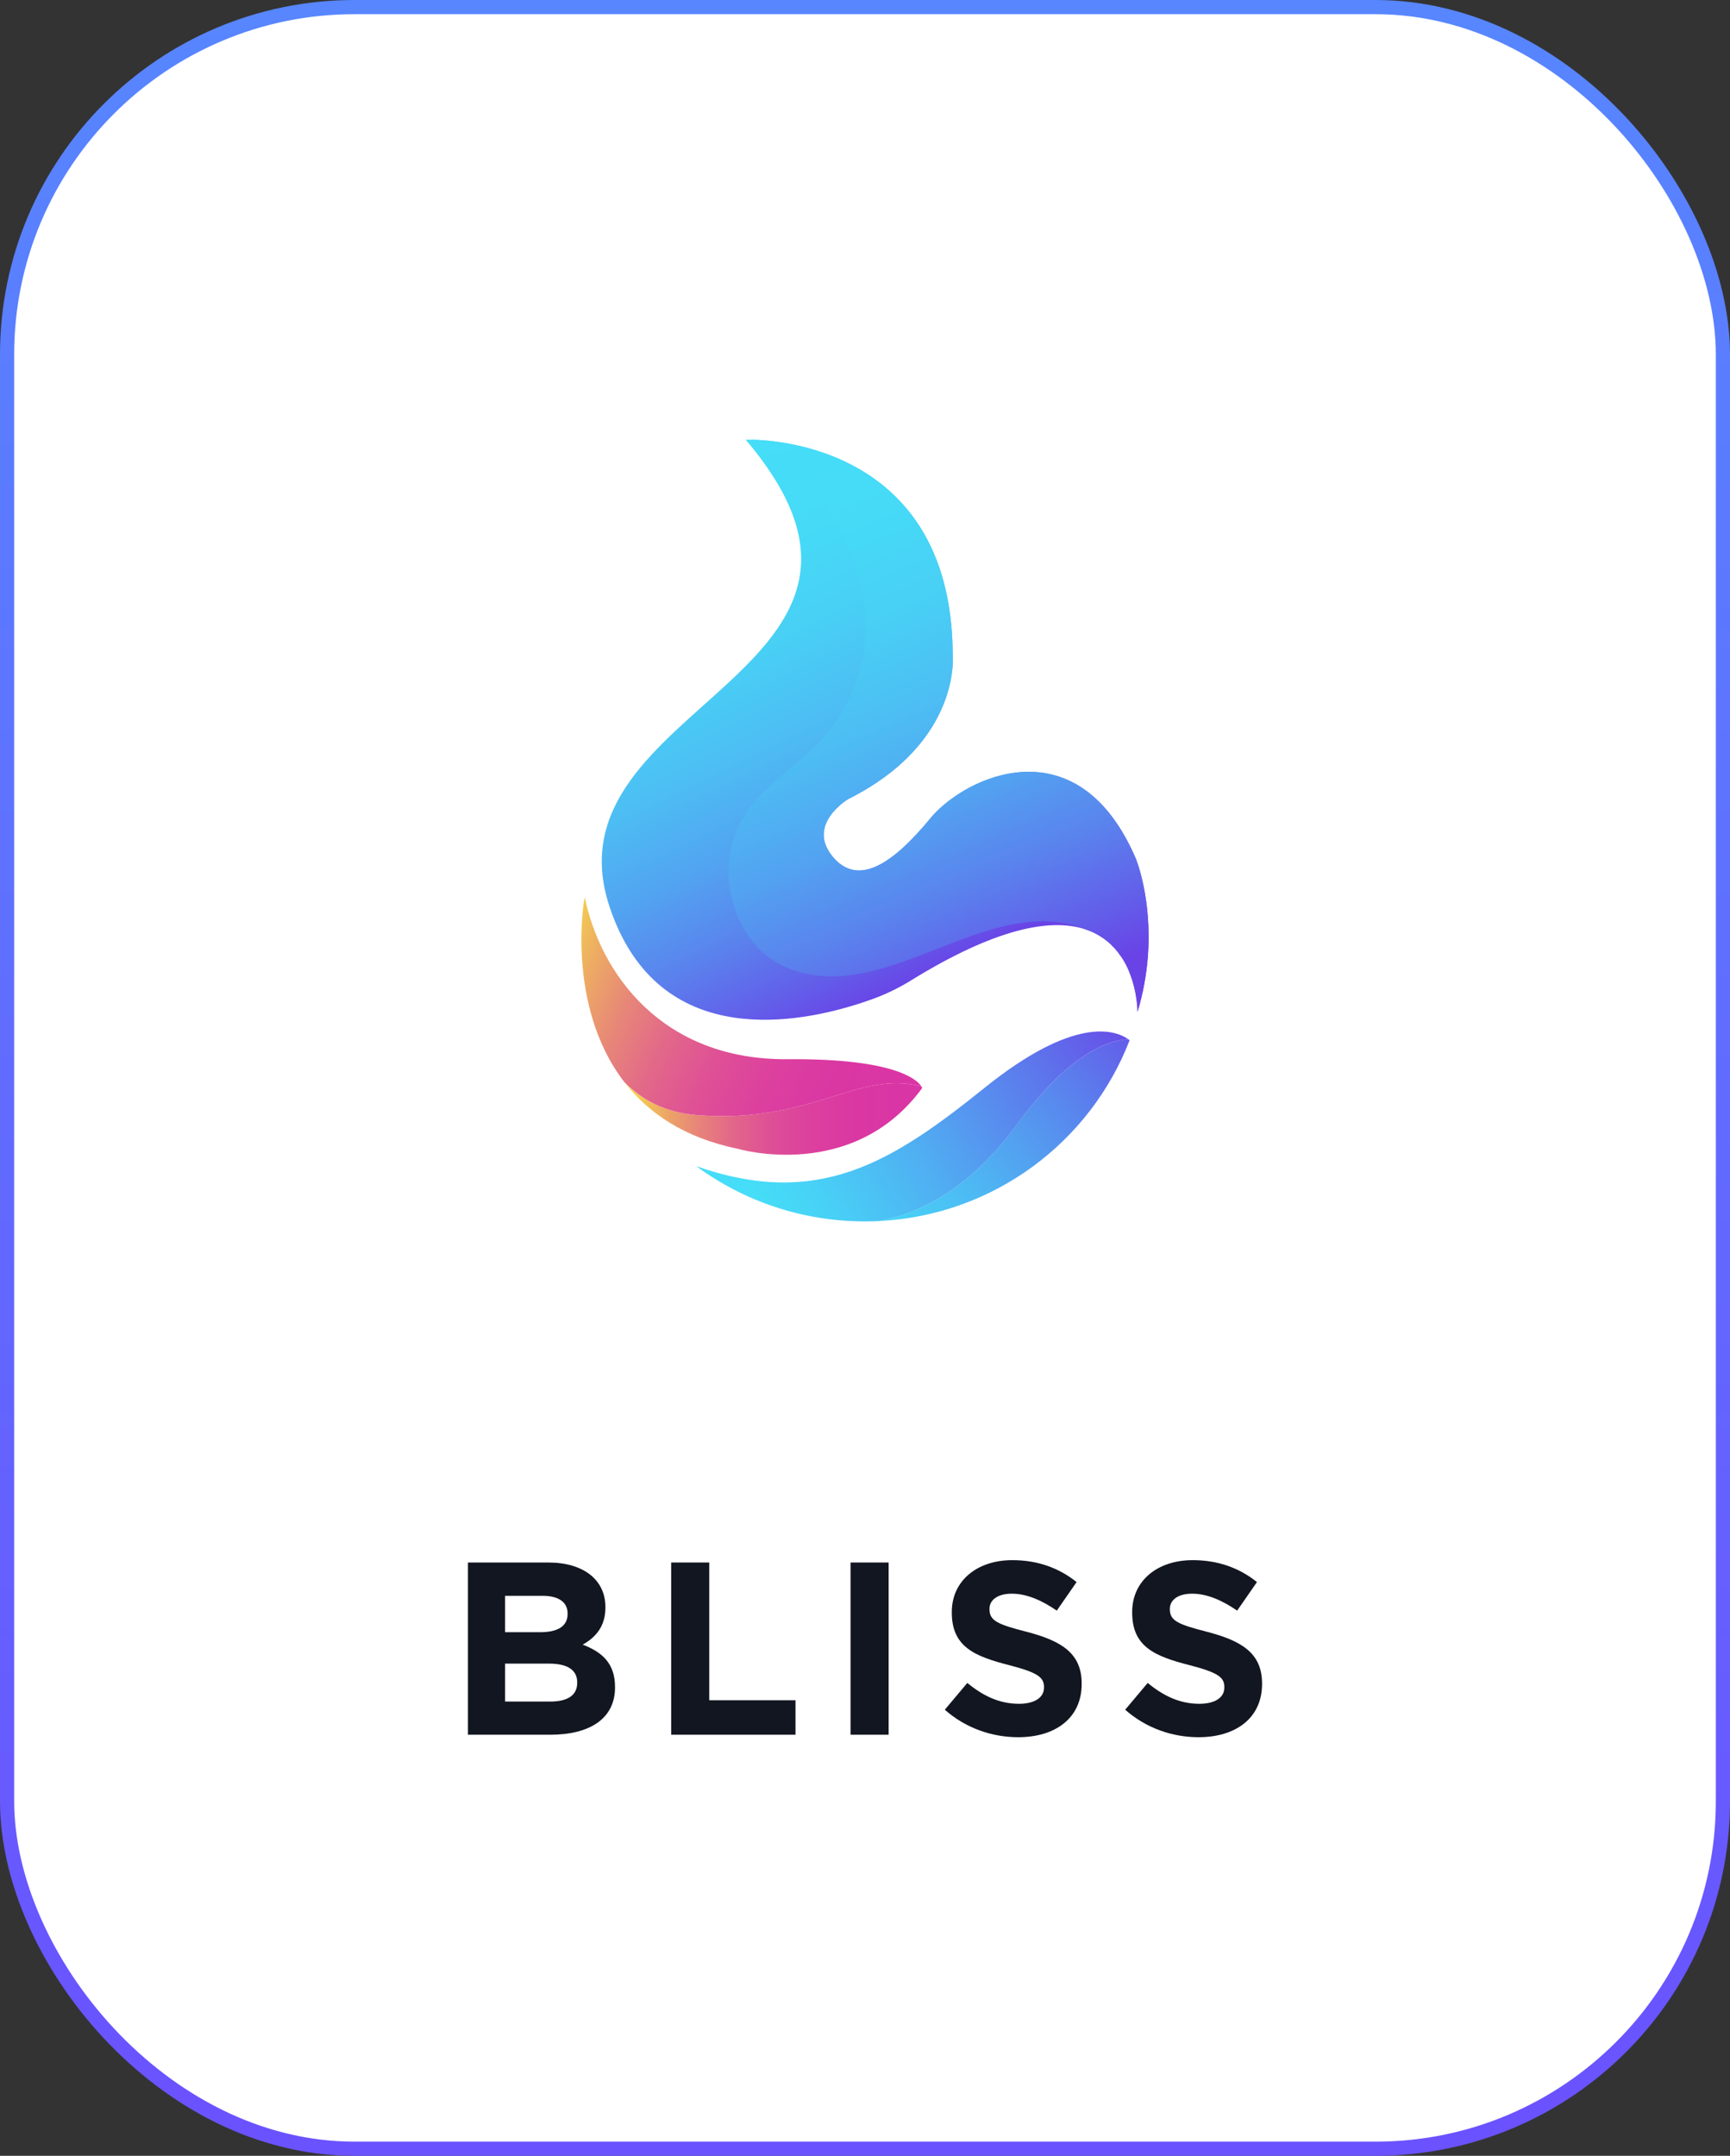 <svg width="122" height="152" viewBox="0 0 122 152" fill="none" xmlns="http://www.w3.org/2000/svg">
<rect x="0" y="0" width="122" height="152" fill="#333333" stroke="none"/>
<rect x="0.5" y="0.5" width="121" height="151" rx="24.5" fill="white" stroke="url(#paint0_linear)"/>
<path d="M38.808 122.31H33V110.167H38.666C41.156 110.167 42.694 111.396 42.694 113.309V113.343C42.694 114.713 41.959 115.474 41.09 115.958C42.502 116.493 43.371 117.312 43.371 118.942V118.975C43.371 121.198 41.557 122.31 38.808 122.31ZM40.028 113.761C40.028 112.967 39.401 112.515 38.265 112.515H35.616V115.081H38.089C39.276 115.081 40.028 114.697 40.028 113.794V113.761ZM40.705 118.616C40.705 117.797 40.095 117.296 38.716 117.296H35.616V119.97H38.808C39.995 119.97 40.705 119.552 40.705 118.649V118.616Z" fill="#121620"/>
<path d="M47.332 122.31V110.167H50.015V119.878H56.099V122.31H47.332Z" fill="#121620"/>
<path d="M59.984 122.31V110.167H62.667V122.31H59.984Z" fill="#121620"/>
<path d="M71.801 122.485C69.954 122.485 68.091 121.842 66.628 120.546L68.216 118.658C69.311 119.56 70.464 120.129 71.86 120.129C72.954 120.129 73.623 119.694 73.623 118.984V118.95C73.623 118.273 73.205 117.931 71.166 117.404C68.709 116.777 67.121 116.101 67.121 113.694V113.66C67.121 111.454 68.901 110 71.392 110C73.172 110 74.684 110.552 75.921 111.546L74.525 113.56C73.447 112.816 72.378 112.365 71.35 112.365C70.322 112.365 69.779 112.833 69.779 113.426V113.46C69.779 114.254 70.305 114.521 72.411 115.056C74.885 115.699 76.28 116.585 76.28 118.7V118.733C76.28 121.131 74.434 122.485 71.801 122.485Z" fill="#121620"/>
<path d="M84.521 122.485C82.674 122.485 80.81 121.842 79.348 120.546L80.936 118.658C82.03 119.56 83.183 120.129 84.579 120.129C85.674 120.129 86.342 119.694 86.342 118.984V118.95C86.342 118.273 85.925 117.931 83.885 117.404C81.428 116.777 79.841 116.101 79.841 113.694V113.66C79.841 111.454 81.621 110 84.111 110C85.891 110 87.404 110.552 88.641 111.546L87.245 113.56C86.167 112.816 85.097 112.365 84.069 112.365C83.041 112.365 82.498 112.833 82.498 113.426V113.46C82.498 114.254 83.025 114.521 85.131 115.056C87.604 115.699 89 116.585 89 118.7V118.733C89 121.131 87.153 122.485 84.521 122.485Z" fill="#121620"/>
<path d="M80.103 60.553C78.541 56.913 76.434 55.199 74.285 54.637C70.755 53.711 67.115 55.88 65.618 57.688C64.38 59.184 62.851 60.779 61.379 61.242C60.465 61.529 59.575 61.373 58.792 60.484C56.75 58.159 59.813 56.343 59.813 56.343C67.914 52.276 67.184 46.032 67.184 46.032C67.16 43.482 66.754 41.362 66.094 39.603C65.544 38.14 64.815 36.922 63.983 35.917C63.937 35.864 63.896 35.815 63.851 35.762C60.166 31.453 54.545 31.03 52.995 31.002C52.733 30.998 52.585 31.002 52.585 31.002C66.561 47.45 38.207 49.594 42.987 63.936C46.259 73.751 55.545 72.332 60.354 70.836C60.502 70.791 60.645 70.741 60.789 70.696C61.031 70.618 61.26 70.536 61.473 70.463C62.441 70.114 63.372 69.667 64.245 69.126C70.21 65.445 73.949 64.801 76.29 65.449C76.413 65.481 76.528 65.518 76.643 65.559C77.746 65.949 78.508 66.638 79.037 67.412C79.385 67.839 79.574 68.212 79.636 68.532C80.23 69.975 80.218 71.344 80.218 71.344C80.624 69.991 80.841 68.708 80.939 67.531C81.275 63.39 80.103 60.553 80.103 60.553Z" fill="url(#paint1_linear)"/>
<path d="M79.66 73.341C76.901 80.507 70.095 85.677 62.023 86.091C65.758 85.374 68.927 83.045 71.698 79.298C75.294 74.439 77.979 73.357 79.562 73.271C79.599 73.296 79.632 73.316 79.66 73.341Z" fill="url(#paint2_linear)"/>
<path d="M65.032 76.715C60.141 83.398 52.04 80.999 52.04 80.999C48.211 80.216 45.681 78.437 44.025 76.289C45.263 77.568 46.923 78.445 49.141 78.617C57.234 79.257 60.514 75.424 64.975 76.596C65.02 76.67 65.032 76.715 65.032 76.715Z" fill="url(#paint3_linear)"/>
<path d="M80.103 60.553C78.541 56.913 76.433 55.199 74.285 54.637C70.755 53.711 67.115 55.88 65.618 57.688C64.38 59.184 62.851 60.779 61.379 61.242C60.465 61.529 59.575 61.373 58.792 60.484C56.75 58.159 59.813 56.343 59.813 56.343C67.914 52.276 67.184 46.032 67.184 46.032C67.16 43.482 66.754 41.362 66.094 39.603C65.544 38.14 64.815 36.922 63.982 35.918C63.937 35.864 63.896 35.815 63.851 35.762C60.165 31.453 54.544 31.031 52.995 31.002C60.383 35.024 64.114 45.437 57.89 52.186C56.57 53.617 54.926 54.711 53.577 56.113C51.33 58.45 50.785 61.578 52.011 64.584C52.638 66.121 53.803 67.466 55.315 68.146C62.277 71.283 69.64 62.677 76.643 65.559C77.745 65.949 78.508 66.638 79.037 67.412C79.283 67.777 79.48 68.155 79.635 68.532C80.23 69.975 80.218 71.344 80.218 71.344C80.624 69.991 80.841 68.708 80.939 67.531C81.275 63.391 80.103 60.553 80.103 60.553Z" fill="url(#paint4_linear)"/>
<path d="M64.975 76.596C60.514 75.423 57.234 79.257 49.141 78.617C46.923 78.441 45.263 77.563 44.025 76.288C39.835 70.864 41.208 63.12 41.241 63.28C42.336 68.581 46.641 74.755 55.545 74.681C63.179 74.616 64.696 76.157 64.975 76.596Z" fill="url(#paint5_linear)"/>
<path d="M79.566 73.271C77.983 73.353 75.294 74.435 71.703 79.298C68.931 83.045 65.762 85.374 62.027 86.091C61.682 86.108 61.334 86.116 60.986 86.116C56.537 86.116 52.429 84.669 49.104 82.225C57.681 85.222 62.867 81.979 69.415 76.711C75.757 71.606 78.639 72.619 79.566 73.271Z" fill="url(#paint6_linear)"/>
<defs>
<linearGradient id="paint0_linear" x1="61" y1="1" x2="61" y2="151" gradientUnits="userSpaceOnUse">
<stop stop-color="#5786FF"/>
<stop offset="1" stop-color="#6A52FF"/>
</linearGradient>
<linearGradient id="paint1_linear" x1="65.01" y1="69.378" x2="47.513" y2="34.038" gradientUnits="userSpaceOnUse">
<stop offset="0.004" stop-color="#6943E6"/>
<stop offset="0.078" stop-color="#635BE9"/>
<stop offset="0.216" stop-color="#5A83ED"/>
<stop offset="0.359" stop-color="#52A4F1"/>
<stop offset="0.506" stop-color="#4DBDF3"/>
<stop offset="0.657" stop-color="#48CFF5"/>
<stop offset="0.817" stop-color="#46DAF7"/>
<stop offset="1" stop-color="#45DDF7"/>
</linearGradient>
<linearGradient id="paint2_linear" x1="83.338" y1="71.549" x2="60.861" y2="89.089" gradientUnits="userSpaceOnUse">
<stop offset="0.004" stop-color="#6943E6"/>
<stop offset="0.052" stop-color="#674DE7"/>
<stop offset="0.381" stop-color="#588AEE"/>
<stop offset="0.66" stop-color="#4EB7F3"/>
<stop offset="0.875" stop-color="#47D3F6"/>
<stop offset="1" stop-color="#45DDF7"/>
</linearGradient>
<linearGradient id="paint3_linear" x1="44.024" y1="78.852" x2="65.033" y2="78.852" gradientUnits="userSpaceOnUse">
<stop offset="0.004" stop-color="#F6E047"/>
<stop offset="0.046" stop-color="#F3CD51"/>
<stop offset="0.148" stop-color="#ECA468"/>
<stop offset="0.257" stop-color="#E7827B"/>
<stop offset="0.371" stop-color="#E2658A"/>
<stop offset="0.493" stop-color="#DE4F96"/>
<stop offset="0.626" stop-color="#DC409E"/>
<stop offset="0.78" stop-color="#DA37A3"/>
<stop offset="1" stop-color="#DA34A5"/>
</linearGradient>
<linearGradient id="paint4_linear" x1="70.11" y1="71.833" x2="52.527" y2="31.641" gradientUnits="userSpaceOnUse">
<stop offset="0.004" stop-color="#6943E6"/>
<stop offset="0.078" stop-color="#635BE9"/>
<stop offset="0.216" stop-color="#5A83ED"/>
<stop offset="0.359" stop-color="#52A4F1"/>
<stop offset="0.506" stop-color="#4DBDF3"/>
<stop offset="0.657" stop-color="#48CFF5"/>
<stop offset="0.817" stop-color="#46DAF7"/>
<stop offset="1" stop-color="#45DDF7"/>
</linearGradient>
<linearGradient id="paint5_linear" x1="63.679" y1="79.397" x2="37.434" y2="67.79" gradientUnits="userSpaceOnUse">
<stop stop-color="#DA34A5"/>
<stop offset="0.202" stop-color="#DA37A3"/>
<stop offset="0.355" stop-color="#DC419E"/>
<stop offset="0.492" stop-color="#DF5195"/>
<stop offset="0.62" stop-color="#E26889"/>
<stop offset="0.742" stop-color="#E78678"/>
<stop offset="0.858" stop-color="#EDAA64"/>
<stop offset="0.969" stop-color="#F4D54D"/>
<stop offset="0.996" stop-color="#F6E047"/>
</linearGradient>
<linearGradient id="paint6_linear" x1="81.377" y1="69.466" x2="54.092" y2="85.447" gradientUnits="userSpaceOnUse">
<stop offset="0.054" stop-color="#6943E6"/>
<stop offset="0.324" stop-color="#5D77EC"/>
<stop offset="0.638" stop-color="#50AEF2"/>
<stop offset="0.873" stop-color="#48D0F6"/>
<stop offset="1" stop-color="#45DDF7"/>
</linearGradient>
</defs>
</svg>
